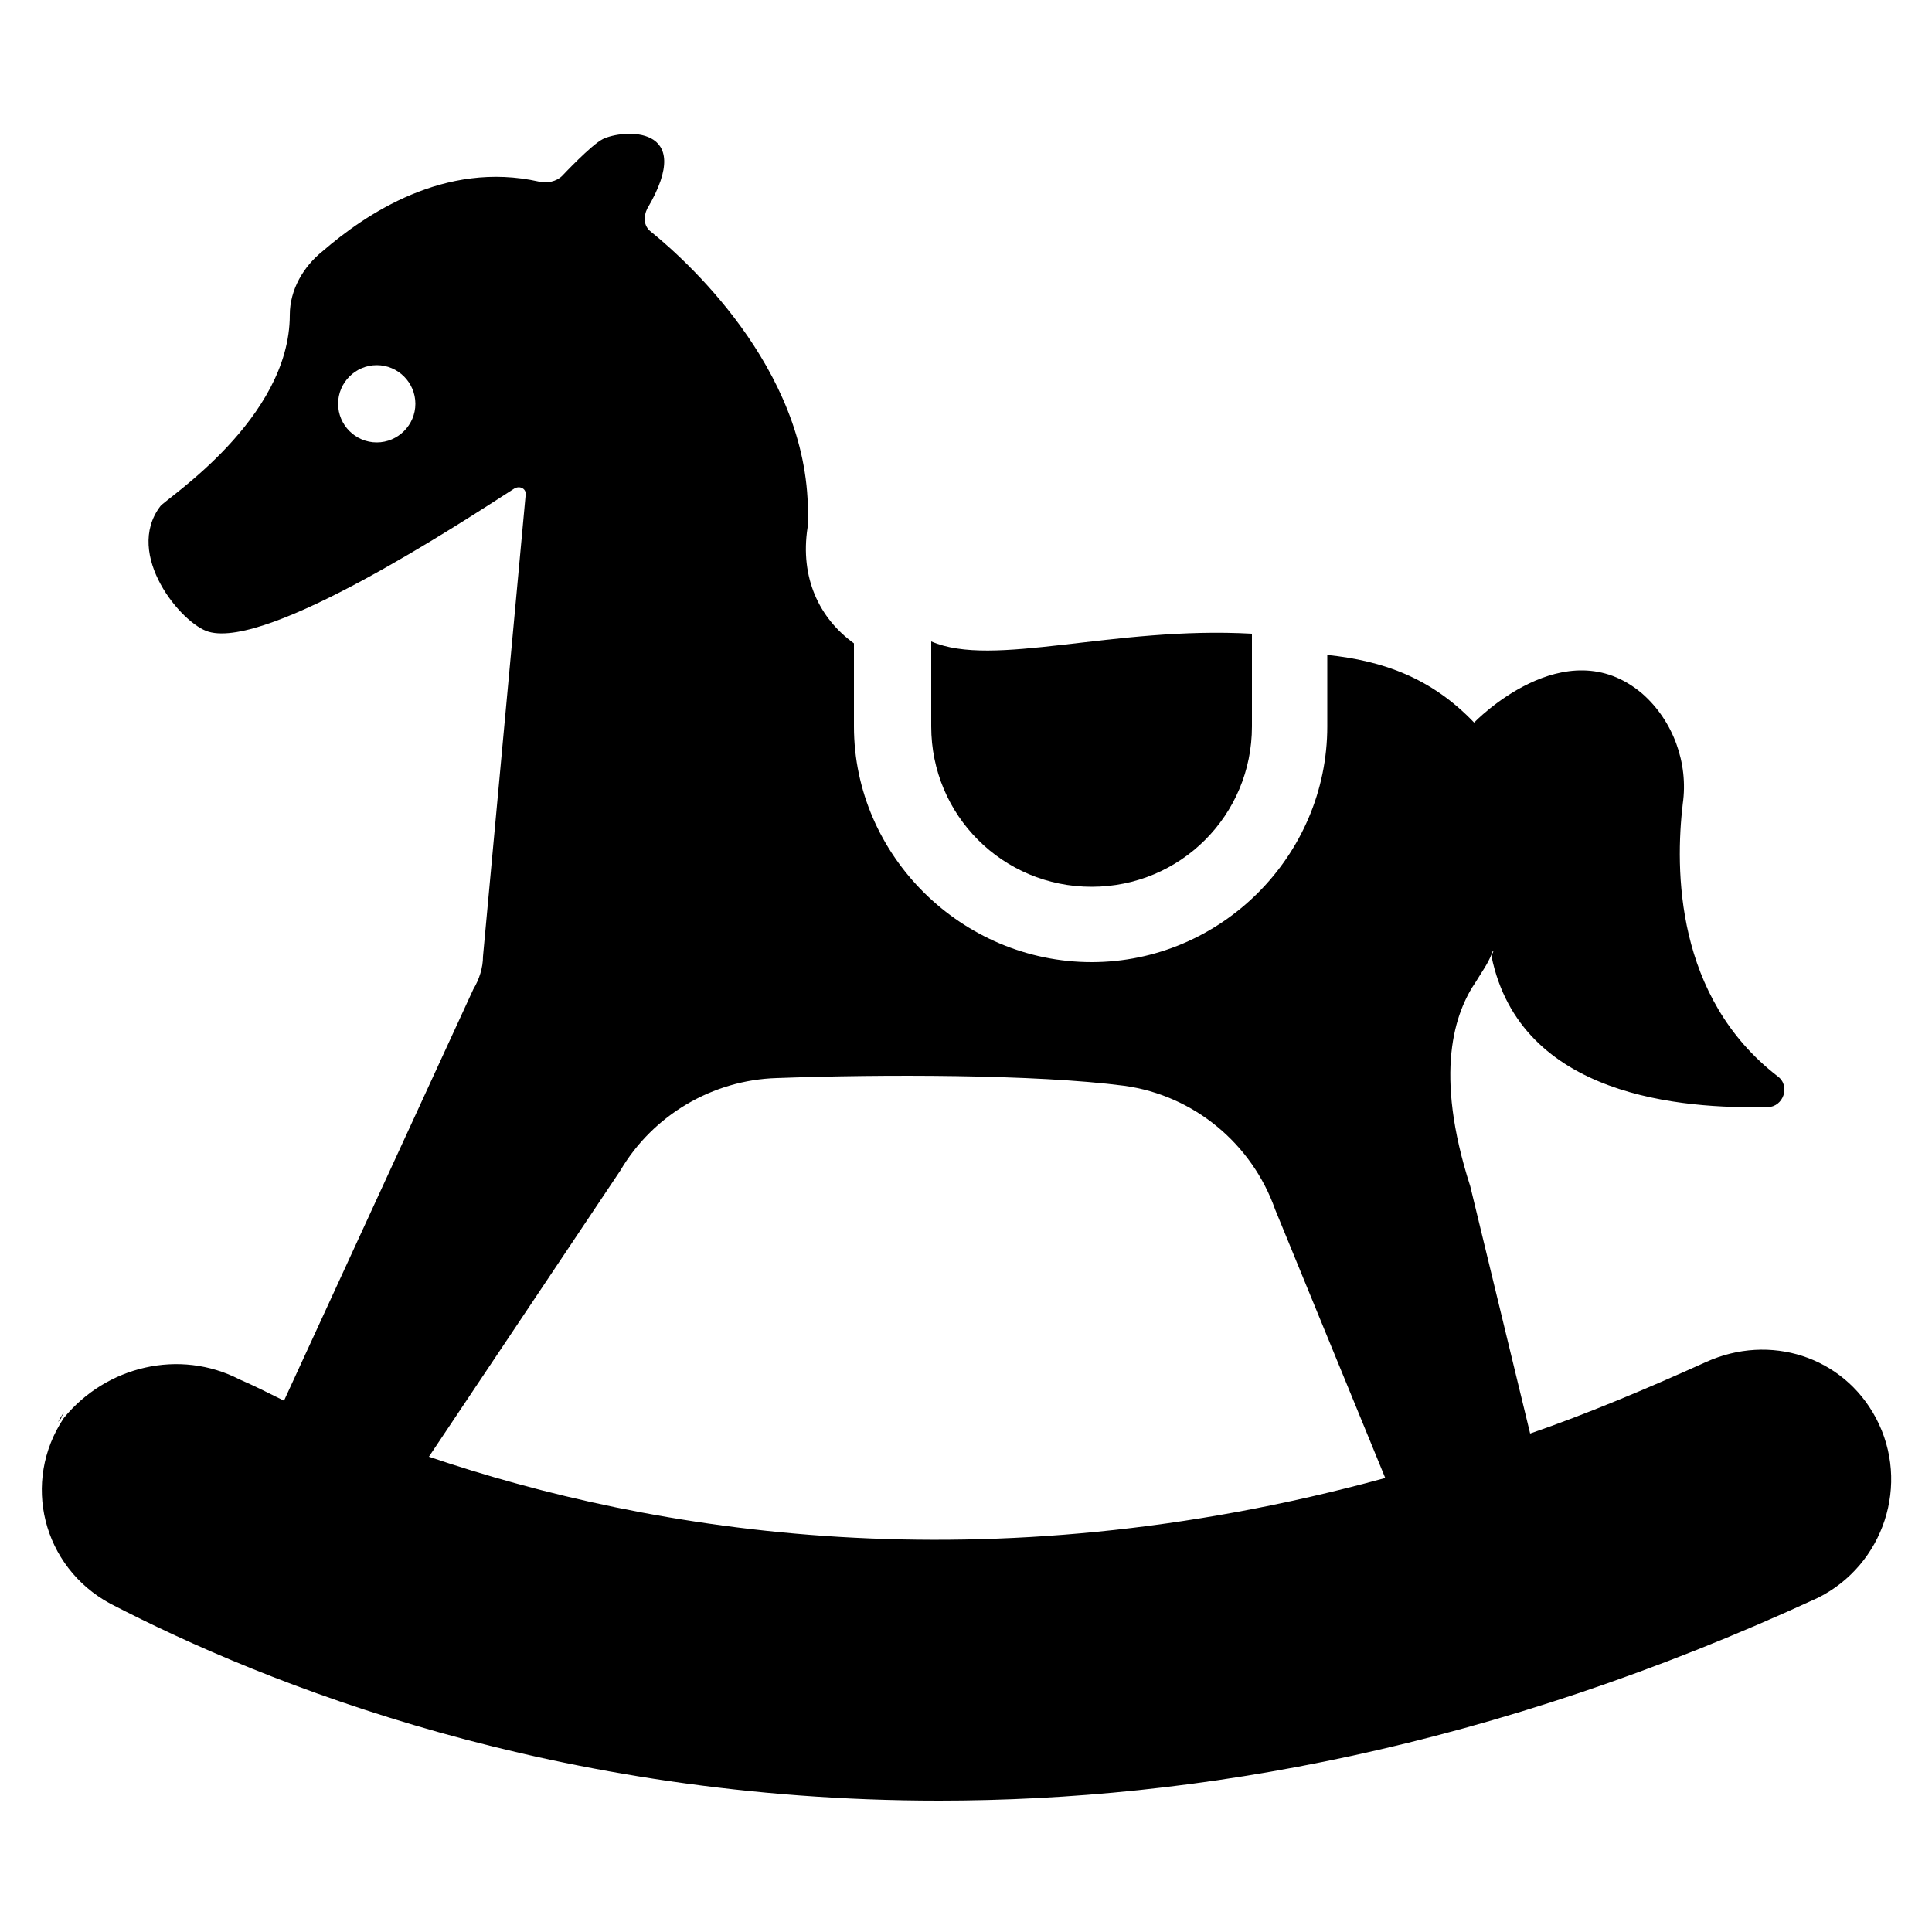 <?xml version="1.0" encoding="utf-8"?>
<!-- Generator: Adobe Illustrator 24.1.2, SVG Export Plug-In . SVG Version: 6.00 Build 0)  -->
<svg version="1.1" id="Layer_1" xmlns="http://www.w3.org/2000/svg" xmlns:xlink="http://www.w3.org/1999/xlink" x="0px" y="0px"
	 viewBox="0 0 100 100" style="enable-background:new 0 0 100 100;" xml:space="preserve">
<g>
	<path d="M97.1,73.4c-1.7-3.2-5.5-4.4-8.8-2.9c-3.1,1.4-6.2,2.7-9.1,3.7l-3.1-12.8c-1.9-5.9-0.8-9,0.3-10.6c0.3-0.5,0.6-0.9,0.8-1.4
		c0-0.1,0.1-0.2,0.1-0.2c0,0.1-0.1,0.2-0.1,0.3c1.5,7.3,9.9,7.9,14.3,7.8c0.8,0,1.2-1.1,0.5-1.6c-5.3-4.1-5.3-10.7-4.9-14.1
		c0.3-2.1-0.5-4.3-2.1-5.7c-4-3.4-8.7,1.5-8.7,1.5v0c-2.2-2.3-4.7-3.2-7.6-3.5v3.7c0,6.7-5.5,12.2-12.2,12.2
		c-6.7,0-12.3-5.5-12.3-12.2v-4.3c-1.8-1.3-2.8-3.4-2.4-6c0-0.1,0-0.1,0-0.1c0.4-7.6-6-13.5-8.1-15.2c-0.4-0.3-0.4-0.8-0.2-1.2
		c2.6-4.4-1.3-4.1-2.3-3.6c-0.6,0.3-2.1,1.9-2.1,1.9c-0.3,0.3-0.8,0.4-1.2,0.3c-4.9-1.1-9,1.7-11.2,3.6c-1,0.8-1.7,2-1.7,3.3
		c0,5.4-6.4,9.5-6.7,9.9c-1.9,2.5,1.1,6.1,2.5,6.5c3.1,0.9,13-5.6,15.8-7.4c0.3-0.2,0.7,0,0.6,0.4L25,49.5c0,0.6-0.2,1.2-0.5,1.7
		l-9.8,21.3c-0.8-0.4-1.6-0.8-2.3-1.1c-3.1-1.6-6.9-0.7-9.1,2c-2.2,3.3-1.1,7.7,2.4,9.6c8.1,4.2,23.1,10.2,42.9,10.2
		c13.3,0,28.6-2.7,45.5-10.5C97.5,81,98.9,76.8,97.1,73.4z M19.5,22.9c-1.1,0-2-0.9-2-2s0.9-2,2-2c1.1,0,2,0.9,2,2
		S20.6,22.9,19.5,22.9z M22.2,75.4l9.9-14.8c1.7-2.9,4.8-4.7,8.1-4.8c5.4-0.2,13.4-0.2,18,0.4c3.6,0.5,6.6,3,7.8,6.4l5.7,13.9
		C50.9,82.2,33.7,79.3,22.2,75.4z"/>
	<path d="M3,73.6c0.1-0.1,0.2-0.2,0.2-0.3c0.1-0.1,0.1-0.2,0.1-0.2L3,73.6z"/>
	<path d="M64.8,32.8v4.8c0,4.6-3.7,8.3-8.3,8.3c-4.6,0-8.3-3.7-8.3-8.3v-4.4C51.4,34.6,57.6,32.4,64.8,32.8z"/>
</g>
</svg>
